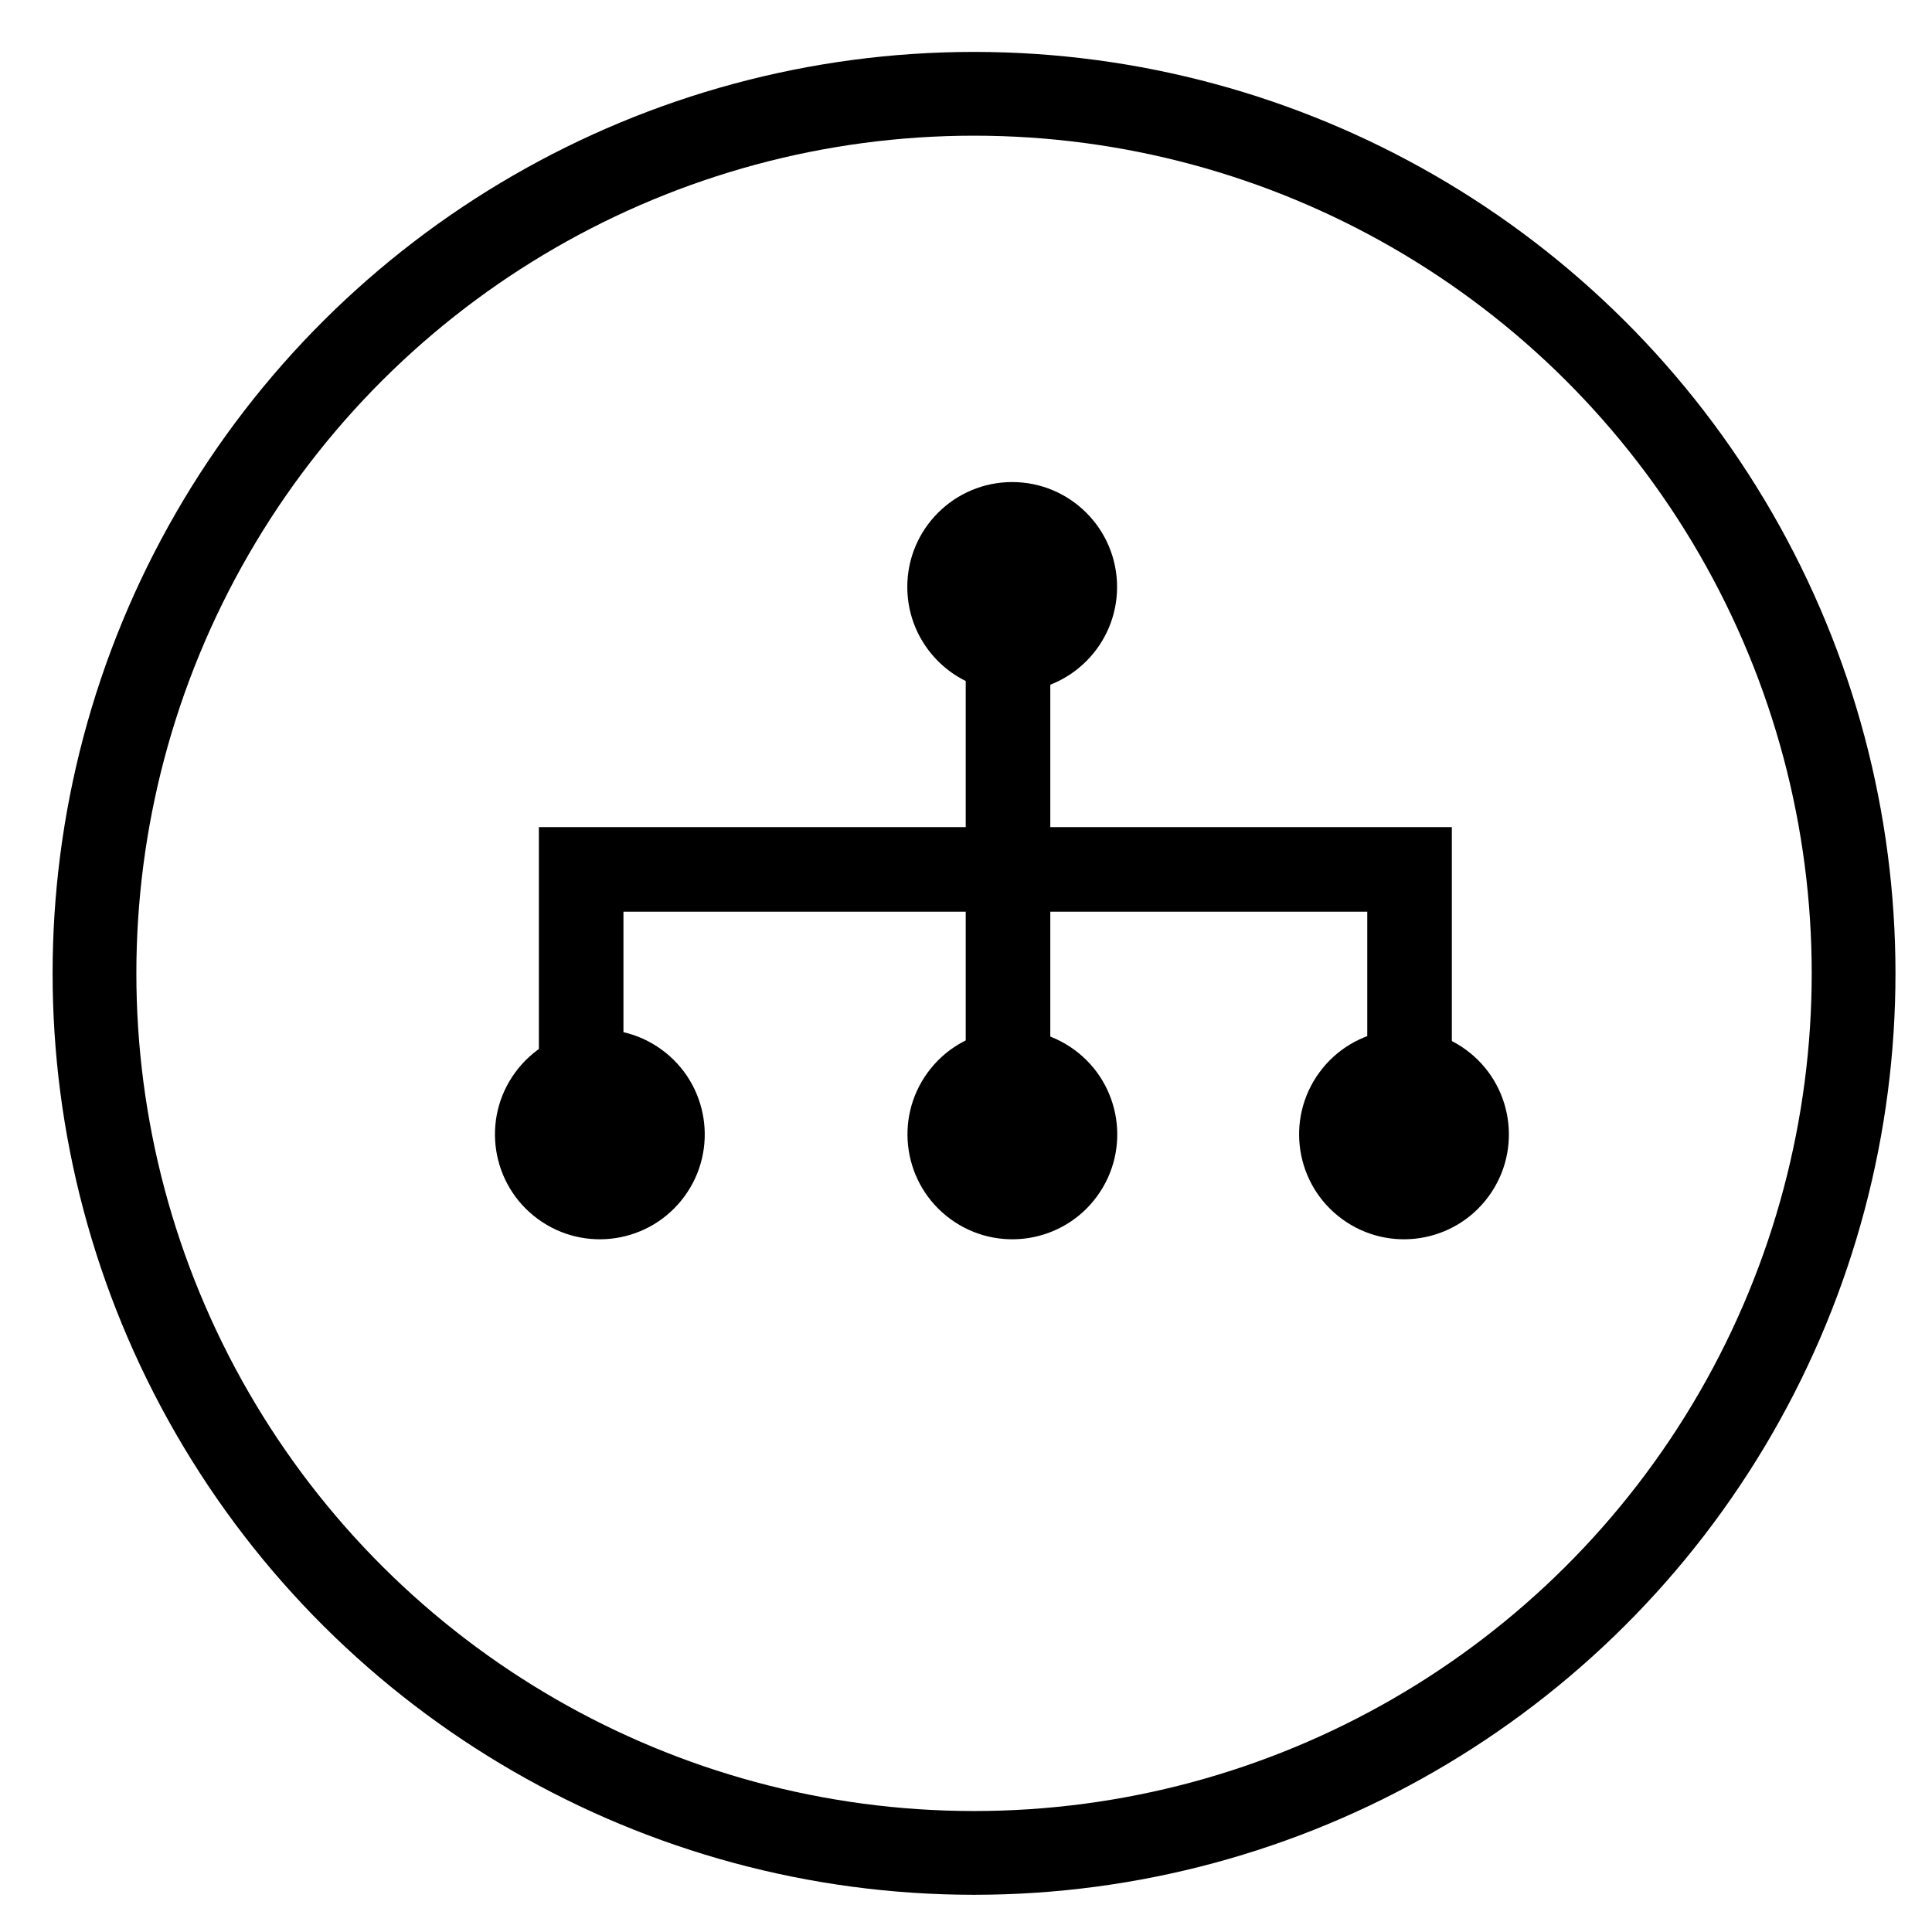 <svg viewBox="0 0 31 31" fill="none" xmlns="http://www.w3.org/2000/svg">
<circle cx="15.629" cy="15.618" r="14.113" transform="rotate(90 15.629 15.618)" stroke="currentColor" stroke-width="1.344"/>
<path d="M9.325 17.172V13.95H22.617V17.172" stroke="currentColor" stroke-width="1.357"/>
<path d="M16.174 10.324V17.172" stroke="currentColor" stroke-width="1.357"/>
<ellipse cx="16.241" cy="9.418" rx="1.683" ry="1.683" transform="rotate(-90 16.241 9.418)" fill="currentColor"/>
<circle cx="16.244" cy="18.202" r="1.683" transform="rotate(-53.867 16.244 18.202)" fill="currentColor"/>
<circle cx="9.625" cy="18.202" r="1.683" transform="rotate(-53.867 9.625 18.202)" fill="currentColor"/>
<circle cx="22.528" cy="18.202" r="1.683" transform="rotate(-53.867 22.528 18.202)" fill="currentColor"/>
</svg>
